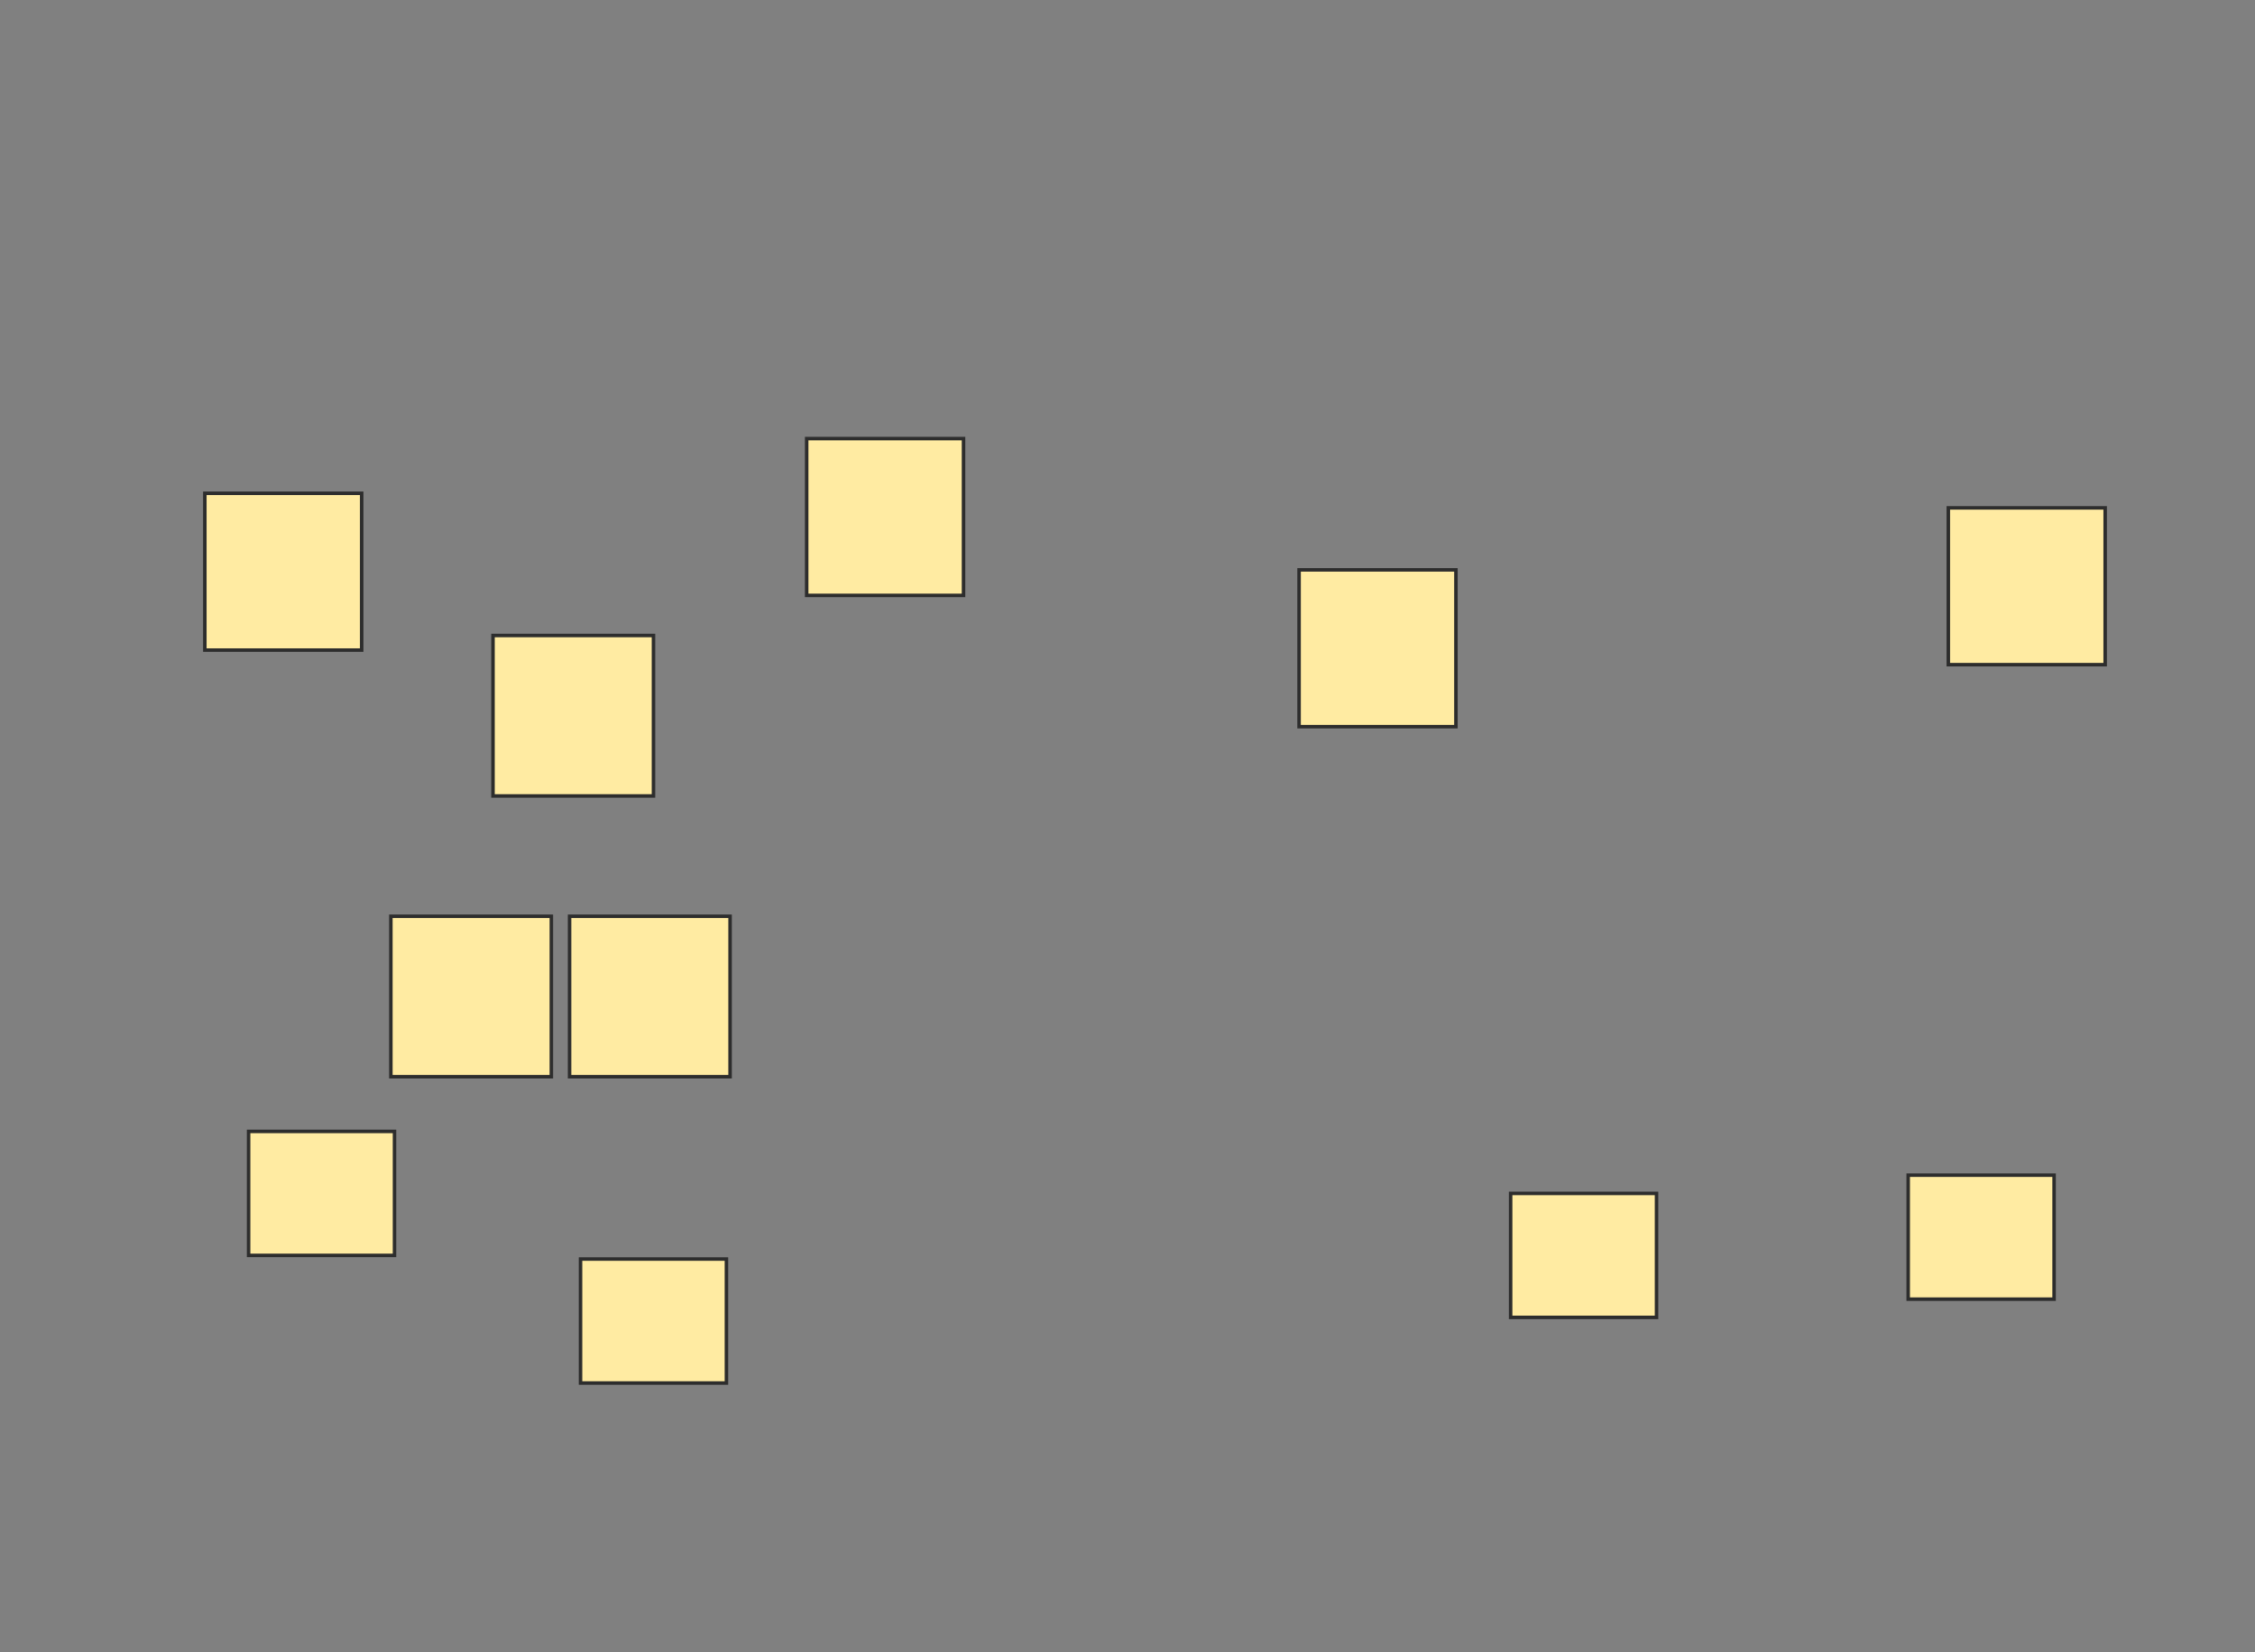 <svg xmlns="http://www.w3.org/2000/svg" width="644" height="472">
 <rect width="100%" height="100%" fill="#808080" stroke="none"/>
 <!-- Created with Image Occlusion Enhanced -->
 <g>
  <title>Labels</title>
 </g>
 <g>
  <title>Masks</title>
  <rect id="84cc00e875a849d589a4b32707075038-ao-1" height="45.833" width="45.833" y="181.542" x="140.792" stroke="#2D2D2D" fill="#FFEBA2"/>
  <g id="84cc00e875a849d589a4b32707075038-ao-2">
   <rect height="45.833" width="45.833" y="261.75" x="162.667" stroke="#2D2D2D" fill="#FFEBA2"/>
   <rect height="45.833" width="45.833" y="261.75" x="111.625" stroke="#2D2D2D" fill="#FFEBA2"/>
  </g>
  <g id="84cc00e875a849d589a4b32707075038-ao-3">
   <rect height="35.417" width="41.667" y="335.708" x="544.958" stroke-linecap="null" stroke-linejoin="null" stroke-dasharray="null" stroke="#2D2D2D" fill="#FFEBA2"/>
   <rect height="35.417" width="41.667" y="323.208" x="71" stroke-linecap="null" stroke-linejoin="null" stroke-dasharray="null" stroke="#2D2D2D" fill="#FFEBA2"/>
   <rect height="35.417" width="41.667" y="359.667" x="165.792" stroke-linecap="null" stroke-linejoin="null" stroke-dasharray="null" stroke="#2D2D2D" fill="#FFEBA2"/>
   <rect height="35.417" width="41.667" y="340.917" x="431.417" stroke-linecap="null" stroke-linejoin="null" stroke-dasharray="null" stroke="#2D2D2D" fill="#FFEBA2"/>
  </g>
  <g id="84cc00e875a849d589a4b32707075038-ao-4">
   <rect stroke="#2D2D2D" height="44.792" width="44.792" y="145.083" x="556.417" stroke-linecap="null" stroke-linejoin="null" stroke-dasharray="null" fill="#FFEBA2"/>
   <rect stroke="#2D2D2D" height="44.792" width="44.792" y="140.917" x="58.5" stroke-linecap="null" stroke-linejoin="null" stroke-dasharray="null" fill="#FFEBA2"/>
   <rect stroke="#2D2D2D" height="44.792" width="44.792" y="125.292" x="230.375" stroke-linecap="null" stroke-linejoin="null" stroke-dasharray="null" fill="#FFEBA2"/>
   <rect stroke="#2D2D2D" height="44.792" width="44.792" y="162.792" x="371" stroke-linecap="null" stroke-linejoin="null" stroke-dasharray="null" fill="#FFEBA2"/>
  </g>
 </g>
</svg>